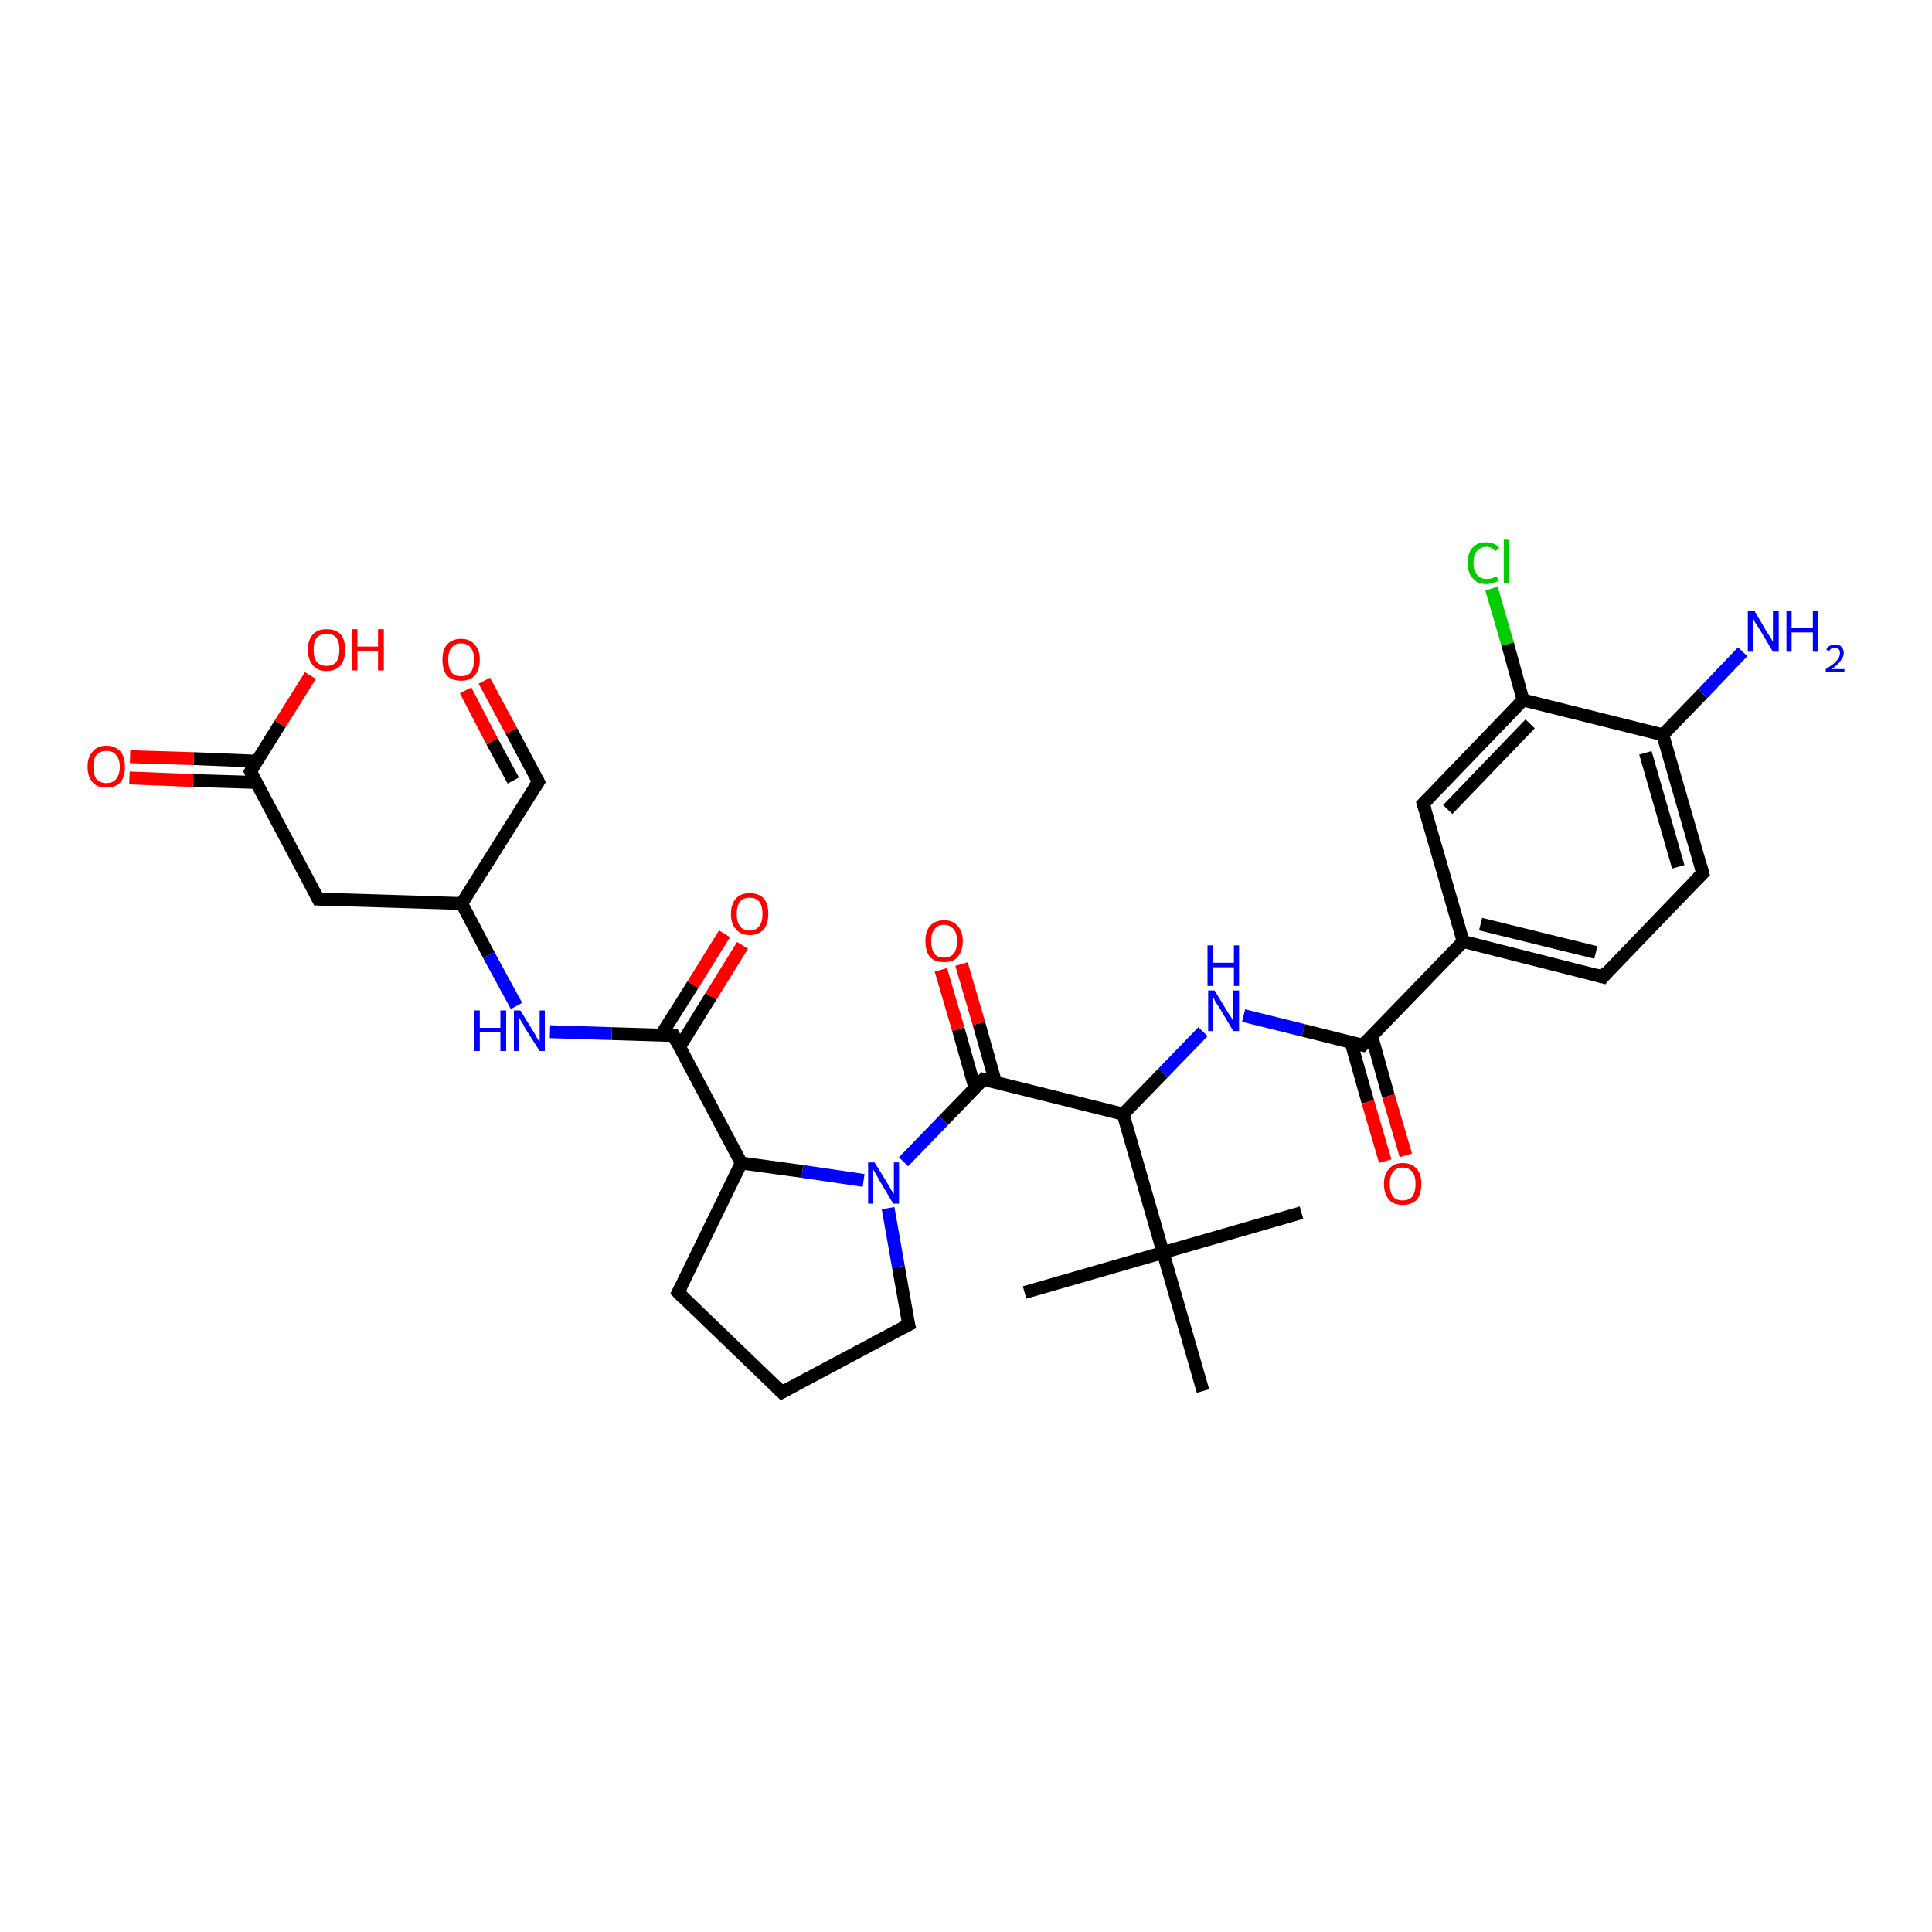 <?xml version='1.0' encoding='iso-8859-1'?>
<svg version='1.1' baseProfile='full'
              xmlns='http://www.w3.org/2000/svg'
                      xmlns:rdkit='http://www.rdkit.org/xml'
                      xmlns:xlink='http://www.w3.org/1999/xlink'
                  xml:space='preserve'
width='300px' height='300px' viewBox='0 0 300 300'>
<!-- END OF HEADER -->
<rect style='opacity:1.0;fill:#FFFFFF;stroke:none' width='300.0' height='300.0' x='0.0' y='0.0'> </rect>
<path class='bond-0 atom-0 atom-1' d='M 121.4,216.2 L 141.1,205.7' style='fill:none;fill-rule:evenodd;stroke:#000000;stroke-width:2.0px;stroke-linecap:butt;stroke-linejoin:miter;stroke-opacity:1' />
<path class='bond-1 atom-1 atom-2' d='M 141.1,205.7 L 139.5,196.7' style='fill:none;fill-rule:evenodd;stroke:#000000;stroke-width:2.0px;stroke-linecap:butt;stroke-linejoin:miter;stroke-opacity:1' />
<path class='bond-1 atom-1 atom-2' d='M 139.5,196.7 L 137.9,187.6' style='fill:none;fill-rule:evenodd;stroke:#0000FF;stroke-width:2.0px;stroke-linecap:butt;stroke-linejoin:miter;stroke-opacity:1' />
<path class='bond-2 atom-2 atom-3' d='M 140.3,180.4 L 146.5,174.0' style='fill:none;fill-rule:evenodd;stroke:#0000FF;stroke-width:2.0px;stroke-linecap:butt;stroke-linejoin:miter;stroke-opacity:1' />
<path class='bond-2 atom-2 atom-3' d='M 146.5,174.0 L 152.7,167.6' style='fill:none;fill-rule:evenodd;stroke:#000000;stroke-width:2.0px;stroke-linecap:butt;stroke-linejoin:miter;stroke-opacity:1' />
<path class='bond-3 atom-3 atom-4' d='M 152.7,167.6 L 174.4,173.0' style='fill:none;fill-rule:evenodd;stroke:#000000;stroke-width:2.0px;stroke-linecap:butt;stroke-linejoin:miter;stroke-opacity:1' />
<path class='bond-4 atom-4 atom-5' d='M 174.4,173.0 L 180.6,194.5' style='fill:none;fill-rule:evenodd;stroke:#000000;stroke-width:2.0px;stroke-linecap:butt;stroke-linejoin:miter;stroke-opacity:1' />
<path class='bond-5 atom-5 atom-6' d='M 180.6,194.5 L 159.1,200.7' style='fill:none;fill-rule:evenodd;stroke:#000000;stroke-width:2.0px;stroke-linecap:butt;stroke-linejoin:miter;stroke-opacity:1' />
<path class='bond-6 atom-5 atom-7' d='M 180.6,194.5 L 202.1,188.3' style='fill:none;fill-rule:evenodd;stroke:#000000;stroke-width:2.0px;stroke-linecap:butt;stroke-linejoin:miter;stroke-opacity:1' />
<path class='bond-7 atom-5 atom-8' d='M 180.6,194.5 L 186.8,216.0' style='fill:none;fill-rule:evenodd;stroke:#000000;stroke-width:2.0px;stroke-linecap:butt;stroke-linejoin:miter;stroke-opacity:1' />
<path class='bond-8 atom-4 atom-9' d='M 174.4,173.0 L 180.6,166.6' style='fill:none;fill-rule:evenodd;stroke:#000000;stroke-width:2.0px;stroke-linecap:butt;stroke-linejoin:miter;stroke-opacity:1' />
<path class='bond-8 atom-4 atom-9' d='M 180.6,166.6 L 186.8,160.2' style='fill:none;fill-rule:evenodd;stroke:#0000FF;stroke-width:2.0px;stroke-linecap:butt;stroke-linejoin:miter;stroke-opacity:1' />
<path class='bond-9 atom-9 atom-10' d='M 193.1,157.7 L 202.4,160.0' style='fill:none;fill-rule:evenodd;stroke:#0000FF;stroke-width:2.0px;stroke-linecap:butt;stroke-linejoin:miter;stroke-opacity:1' />
<path class='bond-9 atom-9 atom-10' d='M 202.4,160.0 L 211.6,162.3' style='fill:none;fill-rule:evenodd;stroke:#000000;stroke-width:2.0px;stroke-linecap:butt;stroke-linejoin:miter;stroke-opacity:1' />
<path class='bond-10 atom-10 atom-11' d='M 211.6,162.3 L 227.2,146.2' style='fill:none;fill-rule:evenodd;stroke:#000000;stroke-width:2.0px;stroke-linecap:butt;stroke-linejoin:miter;stroke-opacity:1' />
<path class='bond-11 atom-11 atom-12' d='M 227.2,146.2 L 248.9,151.7' style='fill:none;fill-rule:evenodd;stroke:#000000;stroke-width:2.0px;stroke-linecap:butt;stroke-linejoin:miter;stroke-opacity:1' />
<path class='bond-11 atom-11 atom-12' d='M 229.9,143.5 L 247.8,147.9' style='fill:none;fill-rule:evenodd;stroke:#000000;stroke-width:2.0px;stroke-linecap:butt;stroke-linejoin:miter;stroke-opacity:1' />
<path class='bond-12 atom-12 atom-13' d='M 248.9,151.7 L 264.4,135.6' style='fill:none;fill-rule:evenodd;stroke:#000000;stroke-width:2.0px;stroke-linecap:butt;stroke-linejoin:miter;stroke-opacity:1' />
<path class='bond-13 atom-13 atom-14' d='M 264.4,135.6 L 258.2,114.1' style='fill:none;fill-rule:evenodd;stroke:#000000;stroke-width:2.0px;stroke-linecap:butt;stroke-linejoin:miter;stroke-opacity:1' />
<path class='bond-13 atom-13 atom-14' d='M 260.6,134.6 L 255.5,116.9' style='fill:none;fill-rule:evenodd;stroke:#000000;stroke-width:2.0px;stroke-linecap:butt;stroke-linejoin:miter;stroke-opacity:1' />
<path class='bond-14 atom-14 atom-15' d='M 258.2,114.1 L 236.5,108.7' style='fill:none;fill-rule:evenodd;stroke:#000000;stroke-width:2.0px;stroke-linecap:butt;stroke-linejoin:miter;stroke-opacity:1' />
<path class='bond-15 atom-15 atom-16' d='M 236.5,108.7 L 221.0,124.8' style='fill:none;fill-rule:evenodd;stroke:#000000;stroke-width:2.0px;stroke-linecap:butt;stroke-linejoin:miter;stroke-opacity:1' />
<path class='bond-15 atom-15 atom-16' d='M 237.6,112.4 L 224.8,125.7' style='fill:none;fill-rule:evenodd;stroke:#000000;stroke-width:2.0px;stroke-linecap:butt;stroke-linejoin:miter;stroke-opacity:1' />
<path class='bond-16 atom-15 atom-17' d='M 236.5,108.7 L 234.1,100.0' style='fill:none;fill-rule:evenodd;stroke:#000000;stroke-width:2.0px;stroke-linecap:butt;stroke-linejoin:miter;stroke-opacity:1' />
<path class='bond-16 atom-15 atom-17' d='M 234.1,100.0 L 231.6,91.4' style='fill:none;fill-rule:evenodd;stroke:#00CC00;stroke-width:2.0px;stroke-linecap:butt;stroke-linejoin:miter;stroke-opacity:1' />
<path class='bond-17 atom-14 atom-18' d='M 258.2,114.1 L 264.4,107.7' style='fill:none;fill-rule:evenodd;stroke:#000000;stroke-width:2.0px;stroke-linecap:butt;stroke-linejoin:miter;stroke-opacity:1' />
<path class='bond-17 atom-14 atom-18' d='M 264.4,107.7 L 270.6,101.2' style='fill:none;fill-rule:evenodd;stroke:#0000FF;stroke-width:2.0px;stroke-linecap:butt;stroke-linejoin:miter;stroke-opacity:1' />
<path class='bond-18 atom-10 atom-19' d='M 209.8,161.9 L 212.4,171.1' style='fill:none;fill-rule:evenodd;stroke:#000000;stroke-width:2.0px;stroke-linecap:butt;stroke-linejoin:miter;stroke-opacity:1' />
<path class='bond-18 atom-10 atom-19' d='M 212.4,171.1 L 215.1,180.3' style='fill:none;fill-rule:evenodd;stroke:#FF0000;stroke-width:2.0px;stroke-linecap:butt;stroke-linejoin:miter;stroke-opacity:1' />
<path class='bond-18 atom-10 atom-19' d='M 213.0,160.9 L 215.6,170.2' style='fill:none;fill-rule:evenodd;stroke:#000000;stroke-width:2.0px;stroke-linecap:butt;stroke-linejoin:miter;stroke-opacity:1' />
<path class='bond-18 atom-10 atom-19' d='M 215.6,170.2 L 218.3,179.4' style='fill:none;fill-rule:evenodd;stroke:#FF0000;stroke-width:2.0px;stroke-linecap:butt;stroke-linejoin:miter;stroke-opacity:1' />
<path class='bond-19 atom-3 atom-20' d='M 154.6,168.1 L 152.0,158.9' style='fill:none;fill-rule:evenodd;stroke:#000000;stroke-width:2.0px;stroke-linecap:butt;stroke-linejoin:miter;stroke-opacity:1' />
<path class='bond-19 atom-3 atom-20' d='M 152.0,158.9 L 149.3,149.7' style='fill:none;fill-rule:evenodd;stroke:#FF0000;stroke-width:2.0px;stroke-linecap:butt;stroke-linejoin:miter;stroke-opacity:1' />
<path class='bond-19 atom-3 atom-20' d='M 151.4,169.0 L 148.8,159.8' style='fill:none;fill-rule:evenodd;stroke:#000000;stroke-width:2.0px;stroke-linecap:butt;stroke-linejoin:miter;stroke-opacity:1' />
<path class='bond-19 atom-3 atom-20' d='M 148.8,159.8 L 146.1,150.6' style='fill:none;fill-rule:evenodd;stroke:#FF0000;stroke-width:2.0px;stroke-linecap:butt;stroke-linejoin:miter;stroke-opacity:1' />
<path class='bond-20 atom-2 atom-21' d='M 134.1,183.3 L 124.6,181.9' style='fill:none;fill-rule:evenodd;stroke:#0000FF;stroke-width:2.0px;stroke-linecap:butt;stroke-linejoin:miter;stroke-opacity:1' />
<path class='bond-20 atom-2 atom-21' d='M 124.6,181.9 L 115.1,180.6' style='fill:none;fill-rule:evenodd;stroke:#000000;stroke-width:2.0px;stroke-linecap:butt;stroke-linejoin:miter;stroke-opacity:1' />
<path class='bond-21 atom-21 atom-22' d='M 115.1,180.6 L 104.6,160.8' style='fill:none;fill-rule:evenodd;stroke:#000000;stroke-width:2.0px;stroke-linecap:butt;stroke-linejoin:miter;stroke-opacity:1' />
<path class='bond-22 atom-22 atom-23' d='M 104.6,160.8 L 95.0,160.5' style='fill:none;fill-rule:evenodd;stroke:#000000;stroke-width:2.0px;stroke-linecap:butt;stroke-linejoin:miter;stroke-opacity:1' />
<path class='bond-22 atom-22 atom-23' d='M 95.0,160.5 L 85.4,160.2' style='fill:none;fill-rule:evenodd;stroke:#0000FF;stroke-width:2.0px;stroke-linecap:butt;stroke-linejoin:miter;stroke-opacity:1' />
<path class='bond-23 atom-23 atom-24' d='M 80.2,156.2 L 75.9,148.3' style='fill:none;fill-rule:evenodd;stroke:#0000FF;stroke-width:2.0px;stroke-linecap:butt;stroke-linejoin:miter;stroke-opacity:1' />
<path class='bond-23 atom-23 atom-24' d='M 75.9,148.3 L 71.7,140.3' style='fill:none;fill-rule:evenodd;stroke:#000000;stroke-width:2.0px;stroke-linecap:butt;stroke-linejoin:miter;stroke-opacity:1' />
<path class='bond-24 atom-24 atom-25' d='M 71.7,140.3 L 49.4,139.6' style='fill:none;fill-rule:evenodd;stroke:#000000;stroke-width:2.0px;stroke-linecap:butt;stroke-linejoin:miter;stroke-opacity:1' />
<path class='bond-25 atom-25 atom-26' d='M 49.4,139.6 L 38.9,119.8' style='fill:none;fill-rule:evenodd;stroke:#000000;stroke-width:2.0px;stroke-linecap:butt;stroke-linejoin:miter;stroke-opacity:1' />
<path class='bond-26 atom-26 atom-27' d='M 39.9,118.2 L 30.1,117.8' style='fill:none;fill-rule:evenodd;stroke:#000000;stroke-width:2.0px;stroke-linecap:butt;stroke-linejoin:miter;stroke-opacity:1' />
<path class='bond-26 atom-26 atom-27' d='M 30.1,117.8 L 20.2,117.5' style='fill:none;fill-rule:evenodd;stroke:#FF0000;stroke-width:2.0px;stroke-linecap:butt;stroke-linejoin:miter;stroke-opacity:1' />
<path class='bond-26 atom-26 atom-27' d='M 39.8,121.5 L 30.0,121.2' style='fill:none;fill-rule:evenodd;stroke:#000000;stroke-width:2.0px;stroke-linecap:butt;stroke-linejoin:miter;stroke-opacity:1' />
<path class='bond-26 atom-26 atom-27' d='M 30.0,121.2 L 20.1,120.8' style='fill:none;fill-rule:evenodd;stroke:#FF0000;stroke-width:2.0px;stroke-linecap:butt;stroke-linejoin:miter;stroke-opacity:1' />
<path class='bond-27 atom-26 atom-28' d='M 38.9,119.8 L 43.5,112.4' style='fill:none;fill-rule:evenodd;stroke:#000000;stroke-width:2.0px;stroke-linecap:butt;stroke-linejoin:miter;stroke-opacity:1' />
<path class='bond-27 atom-26 atom-28' d='M 43.5,112.4 L 48.2,104.9' style='fill:none;fill-rule:evenodd;stroke:#FF0000;stroke-width:2.0px;stroke-linecap:butt;stroke-linejoin:miter;stroke-opacity:1' />
<path class='bond-28 atom-24 atom-29' d='M 71.7,140.3 L 83.6,121.4' style='fill:none;fill-rule:evenodd;stroke:#000000;stroke-width:2.0px;stroke-linecap:butt;stroke-linejoin:miter;stroke-opacity:1' />
<path class='bond-29 atom-29 atom-30' d='M 83.6,121.4 L 79.4,113.5' style='fill:none;fill-rule:evenodd;stroke:#000000;stroke-width:2.0px;stroke-linecap:butt;stroke-linejoin:miter;stroke-opacity:1' />
<path class='bond-29 atom-29 atom-30' d='M 79.4,113.5 L 75.2,105.7' style='fill:none;fill-rule:evenodd;stroke:#FF0000;stroke-width:2.0px;stroke-linecap:butt;stroke-linejoin:miter;stroke-opacity:1' />
<path class='bond-29 atom-29 atom-30' d='M 79.7,121.2 L 76.4,115.1' style='fill:none;fill-rule:evenodd;stroke:#000000;stroke-width:2.0px;stroke-linecap:butt;stroke-linejoin:miter;stroke-opacity:1' />
<path class='bond-29 atom-29 atom-30' d='M 76.4,115.1 L 72.3,107.2' style='fill:none;fill-rule:evenodd;stroke:#FF0000;stroke-width:2.0px;stroke-linecap:butt;stroke-linejoin:miter;stroke-opacity:1' />
<path class='bond-30 atom-22 atom-31' d='M 105.5,162.6 L 110.4,154.7' style='fill:none;fill-rule:evenodd;stroke:#000000;stroke-width:2.0px;stroke-linecap:butt;stroke-linejoin:miter;stroke-opacity:1' />
<path class='bond-30 atom-22 atom-31' d='M 110.4,154.7 L 115.3,146.8' style='fill:none;fill-rule:evenodd;stroke:#FF0000;stroke-width:2.0px;stroke-linecap:butt;stroke-linejoin:miter;stroke-opacity:1' />
<path class='bond-30 atom-22 atom-31' d='M 102.6,160.8 L 107.6,152.9' style='fill:none;fill-rule:evenodd;stroke:#000000;stroke-width:2.0px;stroke-linecap:butt;stroke-linejoin:miter;stroke-opacity:1' />
<path class='bond-30 atom-22 atom-31' d='M 107.6,152.9 L 112.5,145.0' style='fill:none;fill-rule:evenodd;stroke:#FF0000;stroke-width:2.0px;stroke-linecap:butt;stroke-linejoin:miter;stroke-opacity:1' />
<path class='bond-31 atom-21 atom-32' d='M 115.1,180.6 L 105.3,200.7' style='fill:none;fill-rule:evenodd;stroke:#000000;stroke-width:2.0px;stroke-linecap:butt;stroke-linejoin:miter;stroke-opacity:1' />
<path class='bond-32 atom-16 atom-11' d='M 221.0,124.8 L 227.2,146.2' style='fill:none;fill-rule:evenodd;stroke:#000000;stroke-width:2.0px;stroke-linecap:butt;stroke-linejoin:miter;stroke-opacity:1' />
<path class='bond-33 atom-32 atom-0' d='M 105.3,200.7 L 121.4,216.2' style='fill:none;fill-rule:evenodd;stroke:#000000;stroke-width:2.0px;stroke-linecap:butt;stroke-linejoin:miter;stroke-opacity:1' />
<path d='M 122.3,215.7 L 121.4,216.2 L 120.6,215.4' style='fill:none;stroke:#000000;stroke-width:2.0px;stroke-linecap:butt;stroke-linejoin:miter;stroke-opacity:1;' />
<path d='M 140.1,206.2 L 141.1,205.7 L 141.0,205.3' style='fill:none;stroke:#000000;stroke-width:2.0px;stroke-linecap:butt;stroke-linejoin:miter;stroke-opacity:1;' />
<path d='M 152.4,167.9 L 152.7,167.6 L 153.8,167.9' style='fill:none;stroke:#000000;stroke-width:2.0px;stroke-linecap:butt;stroke-linejoin:miter;stroke-opacity:1;' />
<path d='M 211.2,162.2 L 211.6,162.3 L 212.4,161.5' style='fill:none;stroke:#000000;stroke-width:2.0px;stroke-linecap:butt;stroke-linejoin:miter;stroke-opacity:1;' />
<path d='M 247.8,151.4 L 248.9,151.7 L 249.6,150.8' style='fill:none;stroke:#000000;stroke-width:2.0px;stroke-linecap:butt;stroke-linejoin:miter;stroke-opacity:1;' />
<path d='M 263.6,136.4 L 264.4,135.6 L 264.1,134.5' style='fill:none;stroke:#000000;stroke-width:2.0px;stroke-linecap:butt;stroke-linejoin:miter;stroke-opacity:1;' />
<path d='M 221.8,124.0 L 221.0,124.8 L 221.3,125.8' style='fill:none;stroke:#000000;stroke-width:2.0px;stroke-linecap:butt;stroke-linejoin:miter;stroke-opacity:1;' />
<path d='M 105.1,161.8 L 104.6,160.8 L 104.1,160.8' style='fill:none;stroke:#000000;stroke-width:2.0px;stroke-linecap:butt;stroke-linejoin:miter;stroke-opacity:1;' />
<path d='M 50.5,139.6 L 49.4,139.6 L 48.9,138.6' style='fill:none;stroke:#000000;stroke-width:2.0px;stroke-linecap:butt;stroke-linejoin:miter;stroke-opacity:1;' />
<path d='M 39.4,120.8 L 38.9,119.8 L 39.1,119.4' style='fill:none;stroke:#000000;stroke-width:2.0px;stroke-linecap:butt;stroke-linejoin:miter;stroke-opacity:1;' />
<path d='M 83.0,122.3 L 83.6,121.4 L 83.4,121.0' style='fill:none;stroke:#000000;stroke-width:2.0px;stroke-linecap:butt;stroke-linejoin:miter;stroke-opacity:1;' />
<path d='M 105.8,199.7 L 105.3,200.7 L 106.1,201.5' style='fill:none;stroke:#000000;stroke-width:2.0px;stroke-linecap:butt;stroke-linejoin:miter;stroke-opacity:1;' />
<path class='atom-2' d='M 135.8 180.5
L 137.9 183.9
Q 138.1 184.2, 138.4 184.8
Q 138.8 185.4, 138.8 185.4
L 138.8 180.5
L 139.6 180.5
L 139.6 186.9
L 138.7 186.9
L 136.5 183.2
Q 136.3 182.8, 136.0 182.3
Q 135.7 181.8, 135.6 181.6
L 135.6 186.9
L 134.8 186.9
L 134.8 180.5
L 135.8 180.5
' fill='#0000FF'/>
<path class='atom-9' d='M 188.6 153.8
L 190.6 157.1
Q 190.8 157.4, 191.2 158.0
Q 191.5 158.6, 191.5 158.7
L 191.5 153.8
L 192.4 153.8
L 192.4 160.1
L 191.5 160.1
L 189.3 156.4
Q 189.0 156.0, 188.7 155.5
Q 188.5 155.0, 188.4 154.9
L 188.4 160.1
L 187.6 160.1
L 187.6 153.8
L 188.6 153.8
' fill='#0000FF'/>
<path class='atom-9' d='M 187.5 146.8
L 188.3 146.8
L 188.3 149.5
L 191.6 149.5
L 191.6 146.8
L 192.4 146.8
L 192.4 153.1
L 191.6 153.1
L 191.6 150.2
L 188.3 150.2
L 188.3 153.1
L 187.5 153.1
L 187.5 146.8
' fill='#0000FF'/>
<path class='atom-17' d='M 227.9 87.4
Q 227.9 85.8, 228.7 85.0
Q 229.4 84.2, 230.8 84.2
Q 232.1 84.2, 232.8 85.1
L 232.2 85.6
Q 231.7 84.9, 230.8 84.9
Q 229.9 84.9, 229.3 85.6
Q 228.8 86.2, 228.8 87.4
Q 228.8 88.7, 229.4 89.3
Q 229.9 89.9, 230.9 89.9
Q 231.6 89.9, 232.4 89.5
L 232.7 90.2
Q 232.3 90.4, 231.8 90.5
Q 231.3 90.7, 230.8 90.7
Q 229.4 90.7, 228.7 89.8
Q 227.9 89.0, 227.9 87.4
' fill='#00CC00'/>
<path class='atom-17' d='M 233.5 83.8
L 234.3 83.8
L 234.3 90.6
L 233.5 90.6
L 233.5 83.8
' fill='#00CC00'/>
<path class='atom-18' d='M 272.4 94.8
L 274.4 98.2
Q 274.6 98.5, 275.0 99.1
Q 275.3 99.7, 275.3 99.7
L 275.3 94.8
L 276.2 94.8
L 276.2 101.2
L 275.3 101.2
L 273.1 97.5
Q 272.8 97.1, 272.5 96.6
Q 272.3 96.1, 272.2 95.9
L 272.2 101.2
L 271.4 101.2
L 271.4 94.8
L 272.4 94.8
' fill='#0000FF'/>
<path class='atom-18' d='M 277.4 94.8
L 278.2 94.8
L 278.2 97.5
L 281.5 97.5
L 281.5 94.8
L 282.3 94.8
L 282.3 101.2
L 281.5 101.2
L 281.5 98.2
L 278.2 98.2
L 278.2 101.2
L 277.4 101.2
L 277.4 94.8
' fill='#0000FF'/>
<path class='atom-18' d='M 283.6 100.9
Q 283.7 100.5, 284.1 100.3
Q 284.4 100.1, 285.0 100.1
Q 285.6 100.1, 285.9 100.4
Q 286.3 100.8, 286.3 101.4
Q 286.3 102.0, 285.8 102.6
Q 285.4 103.2, 284.4 103.9
L 286.4 103.9
L 286.4 104.3
L 283.5 104.3
L 283.5 103.9
Q 284.3 103.4, 284.8 103.0
Q 285.3 102.5, 285.5 102.2
Q 285.7 101.8, 285.7 101.4
Q 285.7 101.0, 285.5 100.8
Q 285.3 100.6, 285.0 100.6
Q 284.6 100.6, 284.4 100.7
Q 284.2 100.8, 284.0 101.1
L 283.6 100.9
' fill='#0000FF'/>
<path class='atom-19' d='M 214.9 183.8
Q 214.9 182.3, 215.7 181.5
Q 216.4 180.6, 217.8 180.6
Q 219.2 180.6, 220.0 181.5
Q 220.7 182.3, 220.7 183.8
Q 220.7 185.4, 220.0 186.3
Q 219.2 187.1, 217.8 187.1
Q 216.4 187.1, 215.7 186.3
Q 214.9 185.4, 214.9 183.8
M 217.8 186.4
Q 218.8 186.4, 219.3 185.8
Q 219.8 185.1, 219.8 183.8
Q 219.8 182.6, 219.3 182.0
Q 218.8 181.3, 217.8 181.3
Q 216.8 181.3, 216.3 182.0
Q 215.8 182.6, 215.8 183.8
Q 215.8 185.1, 216.3 185.8
Q 216.8 186.4, 217.8 186.4
' fill='#FF0000'/>
<path class='atom-20' d='M 143.7 146.1
Q 143.7 144.6, 144.4 143.8
Q 145.2 142.9, 146.6 142.9
Q 148.0 142.9, 148.7 143.8
Q 149.5 144.6, 149.5 146.1
Q 149.5 147.7, 148.7 148.6
Q 148.0 149.4, 146.6 149.4
Q 145.2 149.4, 144.4 148.6
Q 143.7 147.7, 143.7 146.1
M 146.6 148.7
Q 147.5 148.7, 148.1 148.1
Q 148.6 147.4, 148.6 146.1
Q 148.6 144.9, 148.1 144.3
Q 147.5 143.6, 146.6 143.6
Q 145.6 143.6, 145.1 144.3
Q 144.6 144.9, 144.6 146.1
Q 144.6 147.4, 145.1 148.1
Q 145.6 148.7, 146.6 148.7
' fill='#FF0000'/>
<path class='atom-23' d='M 73.6 156.9
L 74.5 156.9
L 74.5 159.6
L 77.7 159.6
L 77.7 156.9
L 78.6 156.9
L 78.6 163.2
L 77.7 163.2
L 77.7 160.3
L 74.5 160.3
L 74.5 163.2
L 73.6 163.2
L 73.6 156.9
' fill='#0000FF'/>
<path class='atom-23' d='M 80.8 156.9
L 82.9 160.3
Q 83.1 160.6, 83.4 161.2
Q 83.8 161.8, 83.8 161.8
L 83.8 156.9
L 84.6 156.9
L 84.6 163.2
L 83.8 163.2
L 81.5 159.6
Q 81.3 159.1, 81.0 158.7
Q 80.7 158.2, 80.6 158.0
L 80.6 163.2
L 79.8 163.2
L 79.8 156.9
L 80.8 156.9
' fill='#0000FF'/>
<path class='atom-27' d='M 13.6 119.1
Q 13.6 117.5, 14.4 116.7
Q 15.1 115.8, 16.5 115.8
Q 17.9 115.8, 18.7 116.7
Q 19.4 117.5, 19.4 119.1
Q 19.4 120.6, 18.7 121.5
Q 17.9 122.3, 16.5 122.3
Q 15.1 122.3, 14.4 121.5
Q 13.6 120.6, 13.6 119.1
M 16.5 121.6
Q 17.5 121.6, 18.0 121.0
Q 18.6 120.3, 18.6 119.1
Q 18.6 117.8, 18.0 117.2
Q 17.5 116.6, 16.5 116.6
Q 15.6 116.6, 15.0 117.2
Q 14.5 117.8, 14.5 119.1
Q 14.5 120.3, 15.0 121.0
Q 15.6 121.6, 16.5 121.6
' fill='#FF0000'/>
<path class='atom-28' d='M 47.8 100.9
Q 47.8 99.4, 48.6 98.5
Q 49.3 97.7, 50.7 97.7
Q 52.1 97.7, 52.9 98.5
Q 53.6 99.4, 53.6 100.9
Q 53.6 102.4, 52.9 103.3
Q 52.1 104.2, 50.7 104.2
Q 49.3 104.2, 48.6 103.3
Q 47.8 102.4, 47.8 100.9
M 50.7 103.4
Q 51.7 103.4, 52.2 102.8
Q 52.7 102.1, 52.7 100.9
Q 52.7 99.6, 52.2 99.0
Q 51.7 98.4, 50.7 98.4
Q 49.8 98.4, 49.2 99.0
Q 48.7 99.6, 48.7 100.9
Q 48.7 102.2, 49.2 102.8
Q 49.8 103.4, 50.7 103.4
' fill='#FF0000'/>
<path class='atom-28' d='M 54.6 97.7
L 55.5 97.7
L 55.5 100.4
L 58.7 100.4
L 58.7 97.7
L 59.6 97.7
L 59.6 104.1
L 58.7 104.1
L 58.7 101.1
L 55.5 101.1
L 55.5 104.1
L 54.6 104.1
L 54.6 97.7
' fill='#FF0000'/>
<path class='atom-30' d='M 68.7 102.4
Q 68.7 100.9, 69.4 100.1
Q 70.2 99.2, 71.6 99.2
Q 73.0 99.2, 73.7 100.1
Q 74.5 100.9, 74.5 102.4
Q 74.5 104.0, 73.7 104.9
Q 73.0 105.7, 71.6 105.7
Q 70.2 105.7, 69.4 104.9
Q 68.7 104.0, 68.7 102.4
M 71.6 105.0
Q 72.6 105.0, 73.1 104.4
Q 73.6 103.7, 73.6 102.4
Q 73.6 101.2, 73.1 100.6
Q 72.6 99.9, 71.6 99.9
Q 70.6 99.9, 70.1 100.6
Q 69.6 101.2, 69.6 102.4
Q 69.6 103.7, 70.1 104.4
Q 70.6 105.0, 71.6 105.0
' fill='#FF0000'/>
<path class='atom-31' d='M 113.5 141.9
Q 113.5 140.4, 114.3 139.5
Q 115.0 138.7, 116.4 138.7
Q 117.8 138.7, 118.6 139.5
Q 119.3 140.4, 119.3 141.9
Q 119.3 143.4, 118.6 144.3
Q 117.8 145.2, 116.4 145.2
Q 115.0 145.2, 114.3 144.3
Q 113.5 143.5, 113.5 141.9
M 116.4 144.5
Q 117.4 144.5, 117.9 143.8
Q 118.4 143.2, 118.4 141.9
Q 118.4 140.7, 117.9 140.0
Q 117.4 139.4, 116.4 139.4
Q 115.4 139.4, 114.9 140.0
Q 114.4 140.7, 114.4 141.9
Q 114.4 143.2, 114.9 143.8
Q 115.4 144.5, 116.4 144.5
' fill='#FF0000'/>
</svg>
